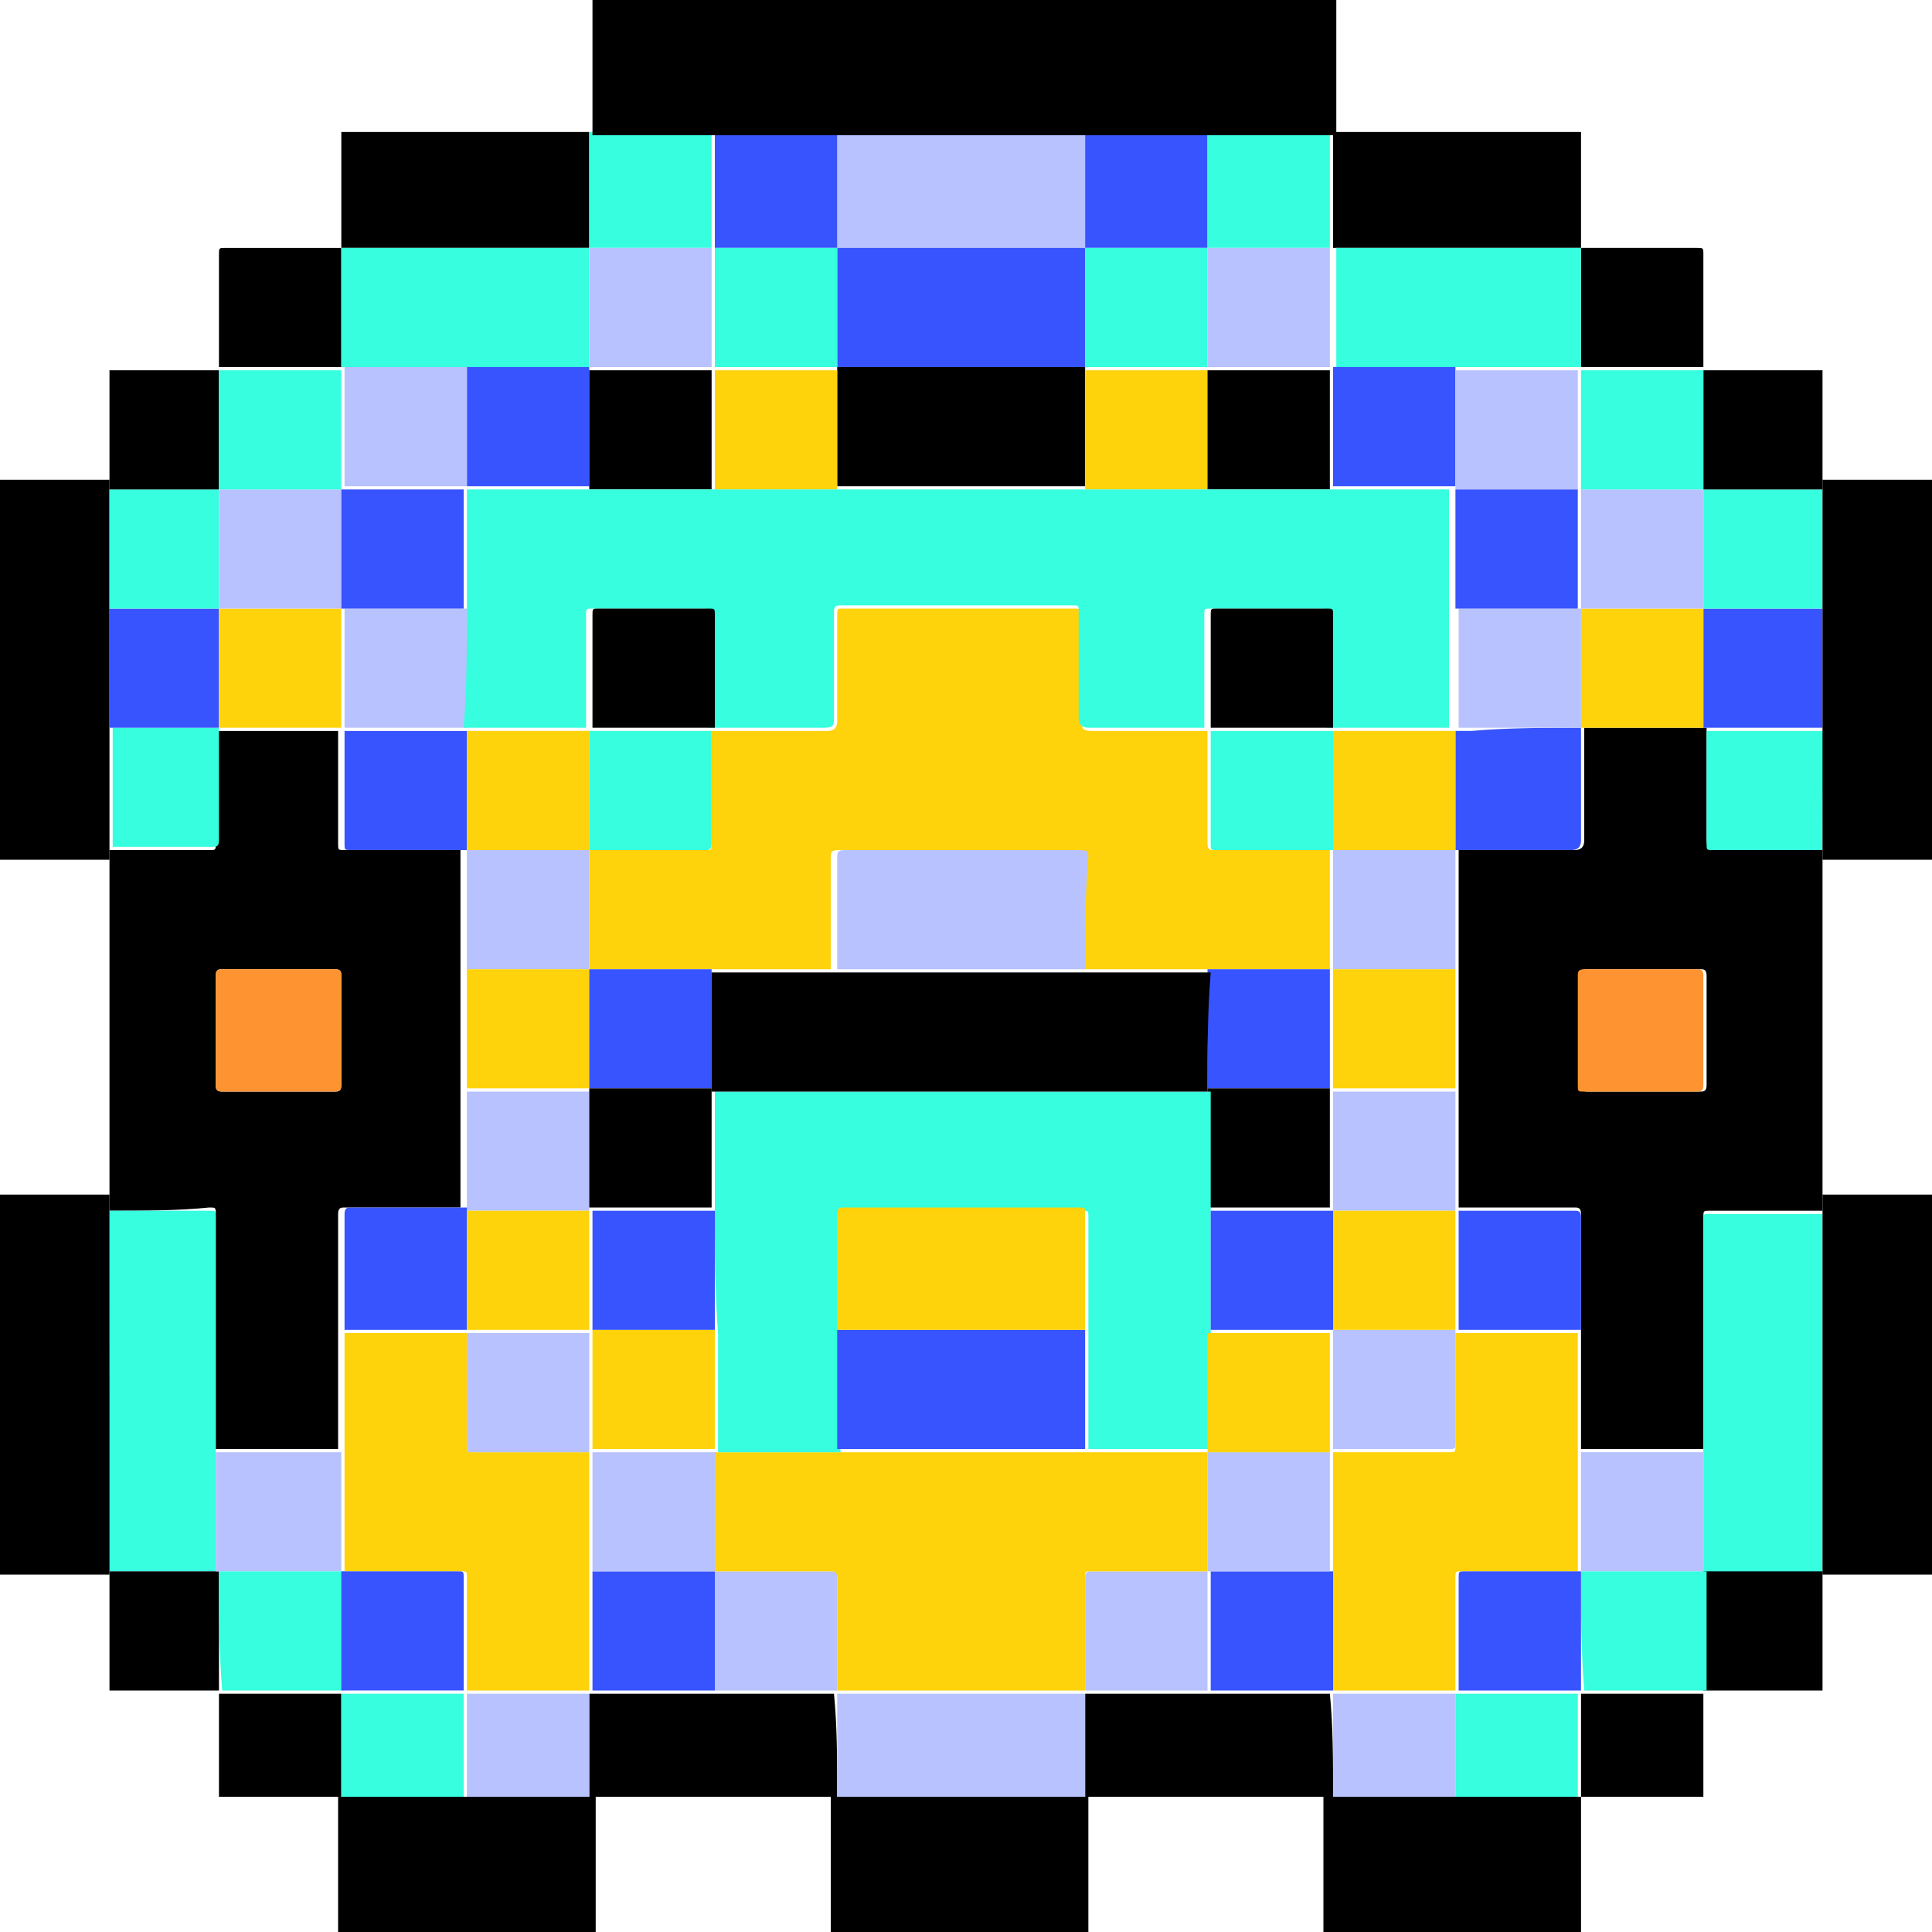 <?xml version="1.0" encoding="utf-8"?>
<!-- Generator: Adobe Illustrator 25.4.0, SVG Export Plug-In . SVG Version: 6.00 Build 0)  -->
<svg version="1.1" id="Layer_1" xmlns="http://www.w3.org/2000/svg" xmlns:xlink="http://www.w3.org/1999/xlink" x="0px" y="0px"
	 viewBox="0 0 60 60" style="enable-background:new 0 0 60 60;" xml:space="preserve">
<style type="text/css">
	.st0{fill:#36FEDE;}
	.st1{fill:#B8C2FE;}
	.st2{fill:#3854FE;}
	.st3{fill:#FED30B;}
	.st4{fill:#FE9431;}
</style>
<g>
	<path d="M56.6,26.4c0,3.7,0,7.5,0,11.2c-1.2,0-2.3,0-3.5,0c-0.2,0-0.2,0-0.2,0.2c0,1,0,2.1,0,3.1c0,1.4,0,2.7,0,4.1
		c-1.3,0-2.6,0-3.8,0c0-0.1,0-0.3,0-0.4c0-1.1,0-2.2,0-3.3c0-1.2,0-2.4,0-3.6c0-0.2-0.1-0.2-0.2-0.2c-1.2,0-2.4,0-3.6,0
		c0-1.2,0-2.5,0-3.7c0-1.2,0-2.5,0-3.7c0-1.2,0-2.5,0-3.7c1.2,0,2.4,0,3.6,0c0.2,0,0.3-0.1,0.3-0.3c0-1.2,0-2.3,0-3.5
		c1.3,0,2.6,0,3.8,0l0,0c0,1.2,0,2.3,0,3.5c0,0.2,0.1,0.2,0.2,0.2C54.3,26.4,55.5,26.4,56.6,26.4z M51,30.1c-0.6,0-1.2,0-1.7,0
		c-0.1,0-0.2,0-0.2,0.2c0,1.1,0,2.2,0,3.4c0,0.1,0,0.2,0.2,0.2c1.2,0,2.3,0,3.5,0c0.1,0,0.2,0,0.2-0.2c0-1.1,0-2.2,0-3.4
		c0-0.2-0.1-0.2-0.2-0.2C52.1,30.1,51.6,30.1,51,30.1z"/>
	<path d="M3.4,37.6c0-3.7,0-7.5,0-11.2c1,0,2.1,0,3.1,0c0.2,0,0.2,0,0.2-0.2c0-1.2,0-2.3,0-3.5l0,0c1.3,0,2.6,0,3.8,0
		c0,1.2,0,2.3,0,3.5c0,0.2,0,0.2,0.2,0.2c1.2,0,2.4,0,3.6,0c0,1.2,0,2.5,0,3.7c0,1.2,0,2.5,0,3.7c0,1.2,0,2.5,0,3.7
		c-1.2,0-2.4,0-3.6,0c-0.1,0-0.2,0-0.2,0.2c0,1.2,0,2.4,0,3.6c0,0.1,0,0.3,0,0.4c0,1.1,0,2.2,0,3.3c-1.3,0-2.6,0-3.8,0
		c0-0.1,0-0.2,0-0.3c0-2.3,0-4.6,0-7c0-0.2,0-0.2-0.2-0.2C5.5,37.6,4.5,37.6,3.4,37.6z M10.6,32c0-0.6,0-1.1,0-1.7
		c0-0.1,0-0.2-0.2-0.2c-1.2,0-2.3,0-3.5,0c-0.1,0-0.2,0-0.2,0.2c0,1.1,0,2.2,0,3.4c0,0.1,0,0.2,0.2,0.2c1.2,0,2.3,0,3.5,0
		c0.1,0,0.2,0,0.2-0.2C10.6,33.1,10.6,32.5,10.6,32z"/>
	<path class="st0" d="M52.9,45.1c0-1.4,0-2.7,0-4.1c0-1,0-2.1,0-3.1c0-0.2,0-0.2,0.2-0.2c1.2,0,2.3,0,3.5,0c0,3.7,0,7.5,0,11.2
		c-1.2,0-2.5,0-3.7,0C52.9,47.6,52.9,46.3,52.9,45.1z"/>
	<path class="st0" d="M3.4,37.6c1,0,2.1,0,3.1,0c0.2,0,0.2,0,0.2,0.2c0,2.3,0,4.6,0,7c0,0.1,0,0.2,0,0.3c0,1.2,0,2.5,0,3.7
		c-1.1,0-2.2,0-3.4,0C3.4,45.1,3.4,41.3,3.4,37.6z"/>
	<path d="M10.6,7.7c0-1.2,0-2.4,0-3.6c2.6,0,5.1,0,7.7,0c0,1.2,0,2.4,0,3.6C15.8,7.7,13.2,7.7,10.6,7.7L10.6,7.7z"/>
	<path class="st1" d="M26,4.1c2.6,0,5.1,0,7.7,0c0,1.2,0,2.4,0,3.6c-2.6,0-5.1,0-7.7,0C26,6.5,26,5.3,26,4.1z"/>
	<path d="M49.1,4.1c0,1.2,0,2.4,0,3.6l0,0c-2.6,0-5.1,0-7.7,0c0-1.2,0-2.4,0-3.6C43.9,4.1,46.5,4.1,49.1,4.1z"/>
	<path d="M41.4,55.8c-2.6,0-5.1,0-7.7,0c0-1.1,0-2.1,0-3.2c1.3,0,2.6,0,3.8,0c1.3,0,2.6,0,3.8,0l0,0C41.4,53.6,41.4,54.7,41.4,55.8z
		"/>
	<path d="M26,55.8c-2.6,0-5.1,0-7.7,0c0-1.1,0-2.2,0-3.2l0,0c1.3,0,2.6,0,3.8,0c1.3,0,2.6,0,3.8,0C26,53.6,26,54.7,26,55.8z"/>
	<path class="st1" d="M26,55.8c0-1.1,0-2.1,0-3.2l0,0c2.6,0,5.1,0,7.7,0c0,0,0,0,0,0c0,1.1,0,2.1,0,3.2C31.1,55.8,28.6,55.8,26,55.8
		z"/>
	<path class="st0" d="M18.3,7.7c0-1.2,0-2.4,0-3.6c1.3,0,2.6,0,3.8,0c0,1.2,0,2.4,0,3.6C20.9,7.7,19.6,7.7,18.3,7.7L18.3,7.7z"/>
	<path class="st2" d="M22.2,7.7c0-1.2,0-2.4,0-3.6c1.3,0,2.6,0,3.8,0c0,1.2,0,2.4,0,3.6l0,0C24.7,7.7,23.4,7.7,22.2,7.7L22.2,7.7z"
		/>
	<path class="st2" d="M33.7,7.7c0-1.2,0-2.4,0-3.6c1.3,0,2.6,0,3.8,0c0,1.2,0,2.4,0,3.6C36.3,7.7,35,7.7,33.7,7.7L33.7,7.7z"/>
	<path class="st0" d="M37.5,7.7c0-1.2,0-2.4,0-3.6c1.3,0,2.6,0,3.8,0c0,1.2,0,2.4,0,3.6l0,0C40.1,7.7,38.8,7.7,37.5,7.7L37.5,7.7z"
		/>
	<path class="st0" d="M56.6,26.4c-1.1,0-2.3,0-3.4,0c-0.2,0-0.2,0-0.2-0.2c0-1.2,0-2.3,0-3.5c1.2,0,2.5,0,3.7,0
		C56.6,23.9,56.6,25.1,56.6,26.4z"/>
	<path class="st2" d="M56.6,22.6c-1.2,0-2.5,0-3.7,0c0,0,0,0,0,0c0-1.2,0-2.5,0-3.7c1.2,0,2.5,0,3.7,0
		C56.6,20.1,56.6,21.4,56.6,22.6z"/>
	<path class="st0" d="M56.6,18.9c-1.2,0-2.5,0-3.7,0l0,0c0-1.2,0-2.5,0-3.7c1.2,0,2.5,0,3.7,0C56.6,16.4,56.6,17.7,56.6,18.9z"/>
	<path d="M52.9,48.8c1.2,0,2.5,0,3.7,0c0,1.2,0,2.5,0,3.7c-1.2,0-2.5,0-3.7,0l0,0C52.9,51.3,52.9,50,52.9,48.8L52.9,48.8z"/>
	<path d="M56.6,15.2c-1.2,0-2.5,0-3.7,0l0,0c0-1.2,0-2.5,0-3.7l0,0c1.2,0,2.5,0,3.7,0C56.6,12.7,56.6,13.9,56.6,15.2z"/>
	<path d="M3.4,48.8c1.1,0,2.2,0,3.4,0c0,0,0,0,0,0c0,1.2,0,2.5,0,3.7l0,0c-1.1,0-2.2,0-3.4,0C3.4,51.3,3.4,50,3.4,48.8z"/>
	<path d="M0,37.1c1.1,0,2.2,0,3.4,0c0,0,0,0,0,0c0,3.9,0,7.9,0,11.8l0,0c-1.1,0-2.2,0-3.4,0C0,45,0,41.1,0,37.1z"/>
	<path d="M0,14.9c1.1,0,2.2,0,3.4,0c0,0,0,0,0,0c0,3.9,0,7.9,0,11.8l0,0c-1.1,0-2.2,0-3.4,0C0,22.8,0,18.9,0,14.9z"/>
	<path d="M56.6,37.1c1.1,0,2.2,0,3.4,0c0,0,0,0,0,0c0,3.9,0,7.9,0,11.8l0,0c-1.1,0-2.2,0-3.4,0C56.6,45,56.6,41.1,56.6,37.1z"/>
	<path d="M56.6,14.9c1.1,0,2.2,0,3.4,0c0,0,0,0,0,0c0,3.9,0,7.9,0,11.8l0,0c-1.1,0-2.2,0-3.4,0C56.6,22.8,56.6,18.9,56.6,14.9z"/>
	<path class="st0" d="M6.8,22.6c0,1.2,0,2.3,0,3.5c0,0.2-0.1,0.2-0.2,0.2c-1,0-2.1,0-3.1,0c0-1.2,0-2.5,0-3.7
		C4.5,22.6,5.7,22.6,6.8,22.6z"/>
	<path class="st2" d="M6.8,22.6c-1.1,0-2.2,0-3.4,0c0-1.2,0-2.5,0-3.7c1.1,0,2.2,0,3.4,0C6.8,20.2,6.8,21.4,6.8,22.6L6.8,22.6z"/>
	<path class="st0" d="M6.8,18.9c-1.1,0-2.2,0-3.4,0c0-1.2,0-2.5,0-3.7c1.1,0,2.2,0,3.4,0C6.8,16.4,6.8,17.7,6.8,18.9L6.8,18.9z"/>
	<path d="M6.8,15.2c-1.1,0-2.2,0-3.4,0c0-1.2,0-2.5,0-3.7c1.1,0,2.2,0,3.4,0l0,0C6.8,12.7,6.8,13.9,6.8,15.2L6.8,15.2z"/>
	<path d="M10.6,55.8c-1.3,0-2.6,0-3.8,0c0-1.1,0-2.2,0-3.2l0,0c1.3,0,2.6,0,3.8,0C10.6,53.6,10.6,54.7,10.6,55.8z"/>
	<path class="st0" d="M10.6,55.8c0-1.1,0-2.1,0-3.2l0,0c1.3,0,2.6,0,3.8,0l0,0c0,1.1,0,2.2,0,3.2C13.2,55.8,11.9,55.8,10.6,55.8z"/>
	<path class="st1" d="M14.5,55.8c0-1.1,0-2.2,0-3.2c1.3,0,2.6,0,3.8,0c0,1.1,0,2.2,0,3.2C17,55.8,15.8,55.8,14.5,55.8z"/>
	<path class="st1" d="M41.4,55.8c0-1.1,0-2.2,0-3.2c1.3,0,2.6,0,3.8,0c0,1.1,0,2.2,0,3.2C43.9,55.8,42.7,55.8,41.4,55.8z"/>
	<path class="st0" d="M45.2,55.8c0-1.1,0-2.2,0-3.2l0,0c1.3,0,2.6,0,3.8,0l0,0c0,1.1,0,2.1,0,3.2C47.8,55.8,46.5,55.8,45.2,55.8z"/>
	<path d="M49.1,55.8c0-1.1,0-2.1,0-3.2c1.3,0,2.6,0,3.8,0l0,0c0,1.1,0,2.2,0,3.2C51.6,55.8,50.4,55.8,49.1,55.8z"/>
	<path class="st3" d="M45.2,52.5c-1.3,0-2.6,0-3.8,0c0,0,0,0,0,0c0-1.2,0-2.5,0-3.7c0-1.2,0-2.5,0-3.7c1.2,0,2.4,0,3.6,0
		c0.2,0,0.2,0,0.2-0.2c0-1.2,0-2.3,0-3.5c1.3,0,2.6,0,3.8,0c0,1.1,0,2.2,0,3.3c0,0.1,0,0.3,0,0.4c0,1.2,0,2.5,0,3.7l0,0
		c-1.2,0-2.4,0-3.6,0c-0.2,0-0.2,0-0.2,0.2C45.2,50.2,45.2,51.4,45.2,52.5L45.2,52.5z"/>
	<path class="st3" d="M52.9,18.9c0,1.2,0,2.5,0,3.7c-1.3,0-2.6,0-3.8,0l0,0c0-0.1,0-0.2,0-0.3c0-1.1,0-2.3,0-3.4
		C50.4,18.9,51.6,18.9,52.9,18.9L52.9,18.9z"/>
	<path class="st2" d="M49.1,22.6c0,1.2,0,2.3,0,3.5c0,0.2-0.1,0.3-0.3,0.3c-1.2,0-2.4,0-3.6,0l0,0c0-1.2,0-2.5,0-3.7
		c0.2,0,0.3,0,0.5,0C46.8,22.6,48,22.6,49.1,22.6L49.1,22.6z"/>
	<path class="st1" d="M45.2,26.4c0,1.2,0,2.5,0,3.7c-1.3,0-2.6,0-3.8,0c0-1.2,0-2.5,0-3.7C42.7,26.4,43.9,26.4,45.2,26.4L45.2,26.4z
		"/>
	<path class="st3" d="M41.4,30.1c1.3,0,2.6,0,3.8,0c0,1.2,0,2.5,0,3.7c-1.3,0-2.6,0-3.8,0C41.4,32.6,41.4,31.4,41.4,30.1L41.4,30.1z
		"/>
	<path class="st4" d="M51,30.1c0.6,0,1.1,0,1.7,0c0.1,0,0.2,0,0.2,0.2c0,1.1,0,2.2,0,3.4c0,0.1,0,0.2-0.2,0.2c-1.2,0-2.3,0-3.5,0
		c-0.2,0-0.2,0-0.2-0.2c0-1.1,0-2.2,0-3.4c0-0.1,0-0.2,0.2-0.2C49.8,30.1,50.4,30.1,51,30.1z"/>
	<path class="st1" d="M41.4,33.9c1.3,0,2.6,0,3.8,0c0,1.2,0,2.5,0,3.7c0,0,0,0,0,0c-1.3,0-2.6,0-3.8,0
		C41.4,36.3,41.4,35.1,41.4,33.9L41.4,33.9L41.4,33.9z"/>
	<path class="st2" d="M49.1,41.3c-1.3,0-2.6,0-3.8,0l0,0c0-1.2,0-2.5,0-3.7c0,0,0,0,0,0c1.2,0,2.4,0,3.6,0c0.1,0,0.2,0,0.2,0.2
		C49.1,38.9,49.1,40.1,49.1,41.3z"/>
	<path class="st1" d="M49.1,48.8c0-1.2,0-2.5,0-3.7c1.3,0,2.6,0,3.8,0c0,1.2,0,2.5,0,3.7c0,0,0,0,0,0C51.6,48.8,50.4,48.8,49.1,48.8
		z"/>
	<path class="st3" d="M18.3,52.5c-1.3,0-2.6,0-3.8,0c0,0,0,0,0,0c0-1.2,0-2.3,0-3.5c0-0.2,0-0.2-0.2-0.2c-1.2,0-2.4,0-3.6,0l0,0
		c0-1.2,0-2.5,0-3.7c0-1.1,0-2.2,0-3.3c0-0.1,0-0.3,0-0.4c1.3,0,2.6,0,3.8,0c0,1.2,0,2.4,0,3.5c0,0.2,0,0.2,0.2,0.2
		c1.2,0,2.4,0,3.6,0c0,1.2,0,2.5,0,3.7C18.3,50,18.3,51.3,18.3,52.5L18.3,52.5z"/>
	<path class="st3" d="M6.8,22.6c0-1.2,0-2.5,0-3.7c0,0,0,0,0,0c1.3,0,2.6,0,3.8,0c0,0.1,0,0.3,0,0.4c0,1.1,0,2.2,0,3.3l0,0
		C9.4,22.6,8.1,22.6,6.8,22.6z"/>
	<path class="st2" d="M14.5,26.4c-1.2,0-2.4,0-3.6,0c-0.2,0-0.2,0-0.2-0.2c0-1.2,0-2.3,0-3.5l0,0c0.1,0,0.2,0,0.3,0
		c1.2,0,2.3,0,3.5,0C14.5,23.9,14.5,25.1,14.5,26.4L14.5,26.4z"/>
	<path class="st1" d="M14.5,30.1c0-1.2,0-2.5,0-3.7c0,0,0,0,0,0c1.3,0,2.6,0,3.8,0c0,1.2,0,2.5,0,3.7C17,30.1,15.8,30.1,14.5,30.1z"
		/>
	<path class="st4" d="M10.6,32c0,0.6,0,1.1,0,1.7c0,0.1,0,0.2-0.2,0.2c-1.2,0-2.3,0-3.5,0c-0.1,0-0.2,0-0.2-0.2c0-1.1,0-2.2,0-3.4
		c0-0.1,0-0.2,0.2-0.2c1.2,0,2.3,0,3.5,0c0.1,0,0.2,0,0.2,0.2C10.6,30.9,10.6,31.4,10.6,32z"/>
	<path class="st3" d="M14.5,30.1c1.3,0,2.6,0,3.8,0l0,0c0,1.2,0,2.5,0,3.7c-1.3,0-2.6,0-3.8,0C14.5,32.6,14.5,31.4,14.5,30.1z"/>
	<path class="st1" d="M14.5,33.9c1.3,0,2.6,0,3.8,0c0,0,0,0,0,0l0,0c0,1.2,0,2.5,0,3.7c-1.3,0-2.6,0-3.8,0l0,0
		C14.5,36.3,14.5,35.1,14.5,33.9z"/>
	<path class="st2" d="M14.5,41.3c-1.3,0-2.6,0-3.8,0c0-1.2,0-2.4,0-3.6c0-0.2,0.1-0.2,0.2-0.2c1.2,0,2.4,0,3.6,0c0,0,0,0,0,0
		C14.5,38.8,14.5,40.1,14.5,41.3L14.5,41.3z"/>
	<path class="st1" d="M10.6,45.1c0,1.2,0,2.5,0,3.7c-1.3,0-2.6,0-3.9,0c0,0,0,0,0,0c0-1.2,0-2.5,0-3.7C8.1,45.1,9.4,45.1,10.6,45.1z
		"/>
	<path d="M49.1,7.7c1.2,0,2.4,0,3.6,0c0.2,0,0.2,0,0.2,0.2c0,1.2,0,2.3,0,3.5l0,0c-1.3,0-2.6,0-3.8,0C49.1,10.2,49.1,8.9,49.1,7.7
		L49.1,7.7z"/>
	<path d="M6.8,11.4c0-1.2,0-2.3,0-3.5c0-0.2,0-0.2,0.2-0.2c1.2,0,2.4,0,3.6,0l0,0c0,1.2,0,2.5,0,3.7C9.4,11.4,8.1,11.4,6.8,11.4
		L6.8,11.4z"/>
	<path class="st0" d="M10.6,11.4c0-1.2,0-2.5,0-3.7c2.6,0,5.1,0,7.7,0l0,0c0,1.2,0,2.5,0,3.7c-0.1,0-0.2,0-0.3,0c-1.2,0-2.3,0-3.5,0
		C13.2,11.4,11.9,11.4,10.6,11.4L10.6,11.4z"/>
	<path class="st2" d="M26,7.7c2.6,0,5.1,0,7.7,0l0,0c0,1.2,0,2.5,0,3.7c-2.6,0-5.1,0-7.7,0C26,10.2,26,8.9,26,7.7L26,7.7z"/>
	<path class="st0" d="M49.1,7.7c0,1.2,0,2.5,0,3.7l0,0c-1.3,0-2.6,0-3.8,0c-0.2,0-0.4,0-0.5,0c-1.1,0-2.2,0-3.3,0c0-1.2,0-2.5,0-3.7
		l0,0C44,7.7,46.5,7.7,49.1,7.7z"/>
	<path class="st2" d="M41.4,48.8c0,1.2,0,2.5,0,3.7c-1.3,0-2.6,0-3.8,0c0-1.2,0-2.5,0-3.7c0,0,0,0,0,0
		C38.8,48.8,40.1,48.8,41.4,48.8z"/>
	<path class="st1" d="M37.5,48.8c0,1.2,0,2.5,0,3.7c-1.3,0-2.6,0-3.8,0l0,0c0-1.2,0-2.3,0-3.5c0-0.2,0.1-0.2,0.2-0.2
		C35.1,48.8,36.3,48.8,37.5,48.8z"/>
	<path class="st1" d="M26,52.5c-1.3,0-2.6,0-3.8,0c0-1.2,0-2.5,0-3.7c1.2,0,2.4,0,3.6,0c0.2,0,0.2,0,0.2,0.2
		C26,50.2,26,51.4,26,52.5L26,52.5z"/>
	<path class="st2" d="M22.2,48.8c0,1.2,0,2.5,0,3.7c-1.3,0-2.6,0-3.8,0c0-1.2,0-2.5,0-3.7C19.6,48.8,20.9,48.8,22.2,48.8L22.2,48.8z
		"/>
	<path class="st3" d="M26,52.5c0-1.2,0-2.3,0-3.5c0-0.2-0.1-0.2-0.2-0.2c-1.2,0-2.4,0-3.6,0l0,0c0-1.2,0-2.5,0-3.7
		c1.3,0,2.6,0,3.8,0c0.8,0,1.7,0,2.5,0c1.7,0,3.5,0,5.2,0c1.3,0,2.6,0,3.8,0c0,1.2,0,2.5,0,3.7l0,0c-1.2,0-2.4,0-3.6,0
		c-0.2,0-0.2,0-0.2,0.2c0,1.2,0,2.3,0,3.5C31.1,52.5,28.6,52.5,26,52.5z"/>
	<path class="st1" d="M18.3,11.4c0-1.2,0-2.5,0-3.7c1.3,0,2.6,0,3.8,0l0,0c0,1.2,0,2.5,0,3.7C20.9,11.4,19.6,11.4,18.3,11.4
		L18.3,11.4z"/>
	<path class="st0" d="M22.2,11.4c0-1.2,0-2.5,0-3.7c1.3,0,2.6,0,3.8,0c0,1.2,0,2.5,0,3.7l0,0C24.7,11.4,23.4,11.4,22.2,11.4
		L22.2,11.4z"/>
	<path class="st0" d="M33.7,11.4c0-1.2,0-2.5,0-3.7c1.3,0,2.6,0,3.8,0l0,0c0,1.2,0,2.5,0,3.7C36.3,11.4,35,11.4,33.7,11.4L33.7,11.4
		z"/>
	<path class="st1" d="M37.5,11.4c0-1.2,0-2.5,0-3.7c1.3,0,2.6,0,3.8,0c0,1.2,0,2.5,0,3.7l0,0C40.1,11.4,38.8,11.4,37.5,11.4
		L37.5,11.4z"/>
	<path class="st1" d="M52.9,18.9c-1.3,0-2.6,0-3.8,0l0,0c0-1.2,0-2.5,0-3.7l0,0c1.3,0,2.6,0,3.8,0l0,0
		C52.9,16.4,52.9,17.7,52.9,18.9z"/>
	<path class="st0" d="M49.1,48.8c1.3,0,2.6,0,3.9,0c0,1.2,0,2.5,0,3.7c-1.3,0-2.6,0-3.8,0l0,0C49.1,51.3,49.1,50,49.1,48.8
		L49.1,48.8z"/>
	<path class="st0" d="M52.9,15.2c-1.3,0-2.6,0-3.8,0c0-1.2,0-2.5,0-3.7l0,0c1.3,0,2.6,0,3.8,0C52.9,12.7,52.9,13.9,52.9,15.2z"/>
	<path class="st0" d="M6.8,48.8c1.3,0,2.6,0,3.9,0c0,0,0,0,0,0c0,1.2,0,2.5,0,3.7l0,0c-1.3,0-2.6,0-3.8,0C6.8,51.3,6.8,50,6.8,48.8z
		"/>
	<path class="st1" d="M10.6,18.9c-1.3,0-2.6,0-3.8,0c0-1.2,0-2.5,0-3.7c0,0,0,0,0,0c1.3,0,2.6,0,3.8,0l0,0
		C10.6,16.4,10.6,17.7,10.6,18.9L10.6,18.9z"/>
	<path class="st0" d="M10.6,15.2c-1.3,0-2.6,0-3.8,0c0-1.2,0-2.5,0-3.7c1.3,0,2.6,0,3.8,0l0,0C10.6,12.7,10.6,13.9,10.6,15.2z"/>
	<path class="st2" d="M10.6,52.5c0-1.2,0-2.5,0-3.7c1.2,0,2.4,0,3.6,0c0.2,0,0.2,0,0.2,0.2c0,1.2,0,2.3,0,3.5
		C13.2,52.5,11.9,52.5,10.6,52.5z"/>
	<path class="st2" d="M49.1,48.8c0,1.2,0,2.5,0,3.7c-1.3,0-2.6,0-3.8,0c0-1.2,0-2.3,0-3.5c0-0.2,0-0.2,0.2-0.2
		C46.7,48.8,47.9,48.8,49.1,48.8z"/>
	<path class="st1" d="M45.2,41.3c0,1.2,0,2.3,0,3.5c0,0.2,0,0.2-0.2,0.2c-1.2,0-2.4,0-3.6,0l0,0c0-1.2,0-2.5,0-3.7
		C42.7,41.3,44,41.3,45.2,41.3L45.2,41.3z"/>
	<path class="st1" d="M37.5,48.8c0-1.2,0-2.5,0-3.7c0,0,0,0,0,0c1.3,0,2.6,0,3.8,0l0,0c0,1.2,0,2.5,0,3.7
		C40.1,48.8,38.8,48.8,37.5,48.8z"/>
	<path class="st1" d="M49.1,22.6c-1.1,0-2.2,0-3.3,0c-0.2,0-0.3,0-0.5,0c0,0,0,0,0,0c0-1.2,0-2.5,0-3.7c1.3,0,2.6,0,3.8,0l0,0
		c0,1.1,0,2.3,0,3.4C49.1,22.4,49.1,22.5,49.1,22.6z"/>
	<path class="st3" d="M45.2,26.4c-1.3,0-2.6,0-3.8,0l0,0c0-1.2,0-2.5,0-3.7c1.3,0,2.6,0,3.8,0c0,0,0,0,0,0
		C45.2,23.9,45.2,25.1,45.2,26.4z"/>
	<path class="st3" d="M18.3,30.1c0-1.2,0-2.5,0-3.7l0,0c1.2,0,2.4,0,3.6,0c0.2,0,0.2,0,0.2-0.2c0-1.2,0-2.3,0-3.5c1.2,0,2.4,0,3.6,0
		c0.2,0,0.3-0.1,0.3-0.3c0-1.1,0-2.2,0-3.3c0-0.2,0-0.2,0.2-0.2c2.4,0,4.8,0,7.2,0c0.2,0,0.2,0.1,0.2,0.2c0,1.1,0,2.2,0,3.3
		c0,0.2,0,0.3,0.3,0.3c1.2,0,2.4,0,3.6,0c0,1.2,0,2.3,0,3.5c0,0.2,0.1,0.2,0.2,0.2c1.2,0,2.4,0,3.6,0l0,0c0,1.2,0,2.5,0,3.7l0,0
		c-1.3,0-2.6,0-3.8,0c-0.1,0-0.2,0-0.4,0c-1.2,0-2.3,0-3.5,0c0-1.2,0-2.3,0-3.5c0-0.2-0.1-0.2-0.3-0.2c-2.4,0-4.8,0-7.2,0
		c-0.2,0-0.3,0-0.3,0.2c0,1.2,0,2.3,0,3.5c-0.1,0-0.2,0-0.4,0c-1.2,0-2.3,0-3.5,0C20.9,30.1,19.6,30.1,18.3,30.1L18.3,30.1z"/>
	<path class="st2" d="M37.5,30.1c1.3,0,2.6,0,3.8,0c0,1.2,0,2.5,0,3.7c0,0,0,0,0,0s0,0,0,0c-1.3,0-2.6,0-3.8,0c0,0,0,0,0,0
		C37.5,32.6,37.5,31.4,37.5,30.1z"/>
	<path d="M37.5,33.8c1.3,0,2.6,0,3.8,0c0,1.2,0,2.5,0,3.7c0,0,0,0,0,0c-1.3,0-2.6,0-3.8,0C37.5,36.3,37.5,35.1,37.5,33.8z"/>
	<path class="st3" d="M45.2,41.3c-1.3,0-2.6,0-3.8,0l0,0c0-1.2,0-2.5,0-3.7c0,0,0,0,0,0c1.3,0,2.6,0,3.8,0
		C45.2,38.8,45.2,40.1,45.2,41.3z"/>
	<path class="st1" d="M18.3,45.1c-1.2,0-2.4,0-3.6,0c-0.2,0-0.2,0-0.2-0.2c0-1.2,0-2.4,0-3.5c0,0,0,0,0,0c1.3,0,2.6,0,3.8,0
		C18.3,42.6,18.3,43.8,18.3,45.1L18.3,45.1z"/>
	<path class="st1" d="M22.2,45.1c0,1.2,0,2.5,0,3.7c-1.3,0-2.6,0-3.8,0c0-1.2,0-2.5,0-3.7l0,0C19.6,45.1,20.9,45.1,22.2,45.1
		L22.2,45.1z"/>
	<path class="st1" d="M14.5,22.6c-1.2,0-2.3,0-3.5,0c-0.1,0-0.2,0-0.3,0c0-1.1,0-2.2,0-3.3c0-0.1,0-0.3,0-0.4l0,0c1.3,0,2.6,0,3.8,0
		C14.5,20.1,14.5,21.4,14.5,22.6L14.5,22.6z"/>
	<path class="st3" d="M18.3,26.4c-1.3,0-2.6,0-3.8,0c0-1.2,0-2.5,0-3.7c0,0,0,0,0,0c1.3,0,2.6,0,3.8,0
		C18.3,23.9,18.3,25.1,18.3,26.4L18.3,26.4z"/>
	<path class="st2" d="M18.3,30.1c1.3,0,2.6,0,3.8,0c0,1.2,0,2.5,0,3.7l0,0c-1.3,0-2.6,0-3.8,0l0,0c0,0,0,0,0,0
		C18.3,32.6,18.3,31.4,18.3,30.1z"/>
	<path d="M18.3,33.8c1.3,0,2.6,0,3.8,0c0,1.2,0,2.5,0,3.7c-1.3,0-2.6,0-3.8,0l0,0C18.3,36.3,18.3,35.1,18.3,33.8z"/>
	<path class="st3" d="M18.3,41.3c-1.3,0-2.6,0-3.8,0c0-1.2,0-2.5,0-3.7c1.3,0,2.6,0,3.8,0c0,0,0,0,0,0
		C18.3,38.8,18.3,40.1,18.3,41.3L18.3,41.3z"/>
	<path class="st2" d="M14.5,11.4c1.2,0,2.3,0,3.5,0c0.1,0,0.2,0,0.3,0c0,0,0,0,0,0c0,1.2,0,2.5,0,3.7c-1.3,0-2.6,0-3.8,0l0,0
		C14.5,13.9,14.5,12.7,14.5,11.4z"/>
	<path class="st1" d="M14.5,11.4c0,1.2,0,2.5,0,3.7c-1.3,0-2.6,0-3.8,0l0,0c0-1.2,0-2.5,0-3.7C11.9,11.4,13.2,11.4,14.5,11.4z"/>
	<path d="M26,11.4c2.6,0,5.1,0,7.7,0l0,0c0,1.2,0,2.5,0,3.7c-0.8,0-1.5,0-2.3,0c-1.8,0-3.6,0-5.4,0C26,13.9,26,12.7,26,11.4L26,11.4
		z"/>
	<path class="st2" d="M41.4,11.4c1.1,0,2.2,0,3.3,0c0.2,0,0.4,0,0.5,0c0,1.2,0,2.5,0,3.7l0,0c-1.3,0-2.6,0-3.8,0
		C41.4,13.9,41.4,12.7,41.4,11.4L41.4,11.4z"/>
	<path class="st1" d="M45.2,15.2c0-1.2,0-2.5,0-3.7c1.3,0,2.6,0,3.8,0c0,1.2,0,2.5,0,3.7l0,0C47.8,15.2,46.5,15.2,45.2,15.2z"/>
	<path class="st0" d="M22.2,37.6c0-1.2,0-2.5,0-3.7c0,0,0,0,0,0c1,0,2.1,0,3.1,0c4.1,0,8.2,0,12.3,0c0,0,0,0,0,0c0,1.2,0,2.5,0,3.7
		c0,1.2,0,2.5,0,3.7c0,1.2,0,2.5,0,3.7c0,0,0,0,0,0c-1.3,0-2.6,0-3.8,0c0-1.2,0-2.5,0-3.7c0-1.2,0-2.3,0-3.5c0-0.2,0-0.2-0.2-0.2
		c-1.2,0-2.5,0-3.7,0c-1.2,0-2.4,0-3.6,0c-0.1,0-0.2,0-0.2,0.2c0,1.2,0,2.4,0,3.6c0,1.2,0,2.5,0,3.7c-1.3,0-2.6,0-3.8,0c0,0,0,0,0,0
		c0-1.2,0-2.5,0-3.7C22.2,40.1,22.2,38.8,22.2,37.6z"/>
	<path class="st2" d="M33.7,41.3c0,1.2,0,2.5,0,3.7c-1.7,0-3.5,0-5.2,0c-0.8,0-1.7,0-2.5,0c0-1.2,0-2.5,0-3.7
		C28.6,41.3,31.1,41.3,33.7,41.3z"/>
	<path d="M18.3,15.2c0-1.2,0-2.5,0-3.7c1.3,0,2.6,0,3.8,0c0,0,0,0,0,0c0,1.2,0,2.5,0,3.7C20.9,15.2,19.6,15.2,18.3,15.2z"/>
	<path class="st3" d="M22.2,15.2c0-1.2,0-2.5,0-3.7c1.3,0,2.6,0,3.8,0c0,1.2,0,2.5,0,3.7C24.7,15.2,23.5,15.2,22.2,15.2z"/>
	<path class="st3" d="M33.7,15.2c0-1.2,0-2.5,0-3.7c1.3,0,2.6,0,3.8,0l0,0c0,1.2,0,2.5,0,3.7C36.3,15.2,35,15.2,33.7,15.2z"/>
	<path d="M37.5,15.2c0-1.2,0-2.5,0-3.7c1.3,0,2.6,0,3.8,0c0,1.2,0,2.5,0,3.7C40.1,15.2,38.8,15.2,37.5,15.2z"/>
	<path class="st2" d="M45.2,15.2c1.3,0,2.6,0,3.8,0c0,1.2,0,2.5,0,3.7c-1.3,0-2.6,0-3.8,0C45.2,17.7,45.2,16.4,45.2,15.2L45.2,15.2z
		"/>
	<path class="st2" d="M10.6,15.2c1.3,0,2.6,0,3.8,0l0,0c0,1.2,0,2.5,0,3.7c-1.3,0-2.6,0-3.8,0C10.6,17.7,10.6,16.4,10.6,15.2z"/>
	<path class="st3" d="M37.5,45.1c0-1.2,0-2.5,0-3.7c1.3,0,2.6,0,3.8,0l0,0c0,1.2,0,2.5,0,3.7C40.1,45.1,38.8,45.1,37.5,45.1z"/>
	<path class="st0" d="M14.5,18.9c0-1.2,0-2.5,0-3.7c1.3,0,2.6,0,3.8,0c1.3,0,2.6,0,3.8,0c1.3,0,2.6,0,3.8,0c1.8,0,3.6,0,5.4,0
		c0.8,0,1.5,0,2.3,0c1.3,0,2.6,0,3.8,0c1.3,0,2.6,0,3.8,0c1.3,0,2.6,0,3.8,0c0,1.2,0,2.5,0,3.7c0,1.2,0,2.5,0,3.7
		c-1.3,0-2.6,0-3.8,0l0,0c0-1.2,0-2.4,0-3.5c0-0.2,0-0.2-0.2-0.2c-1.1,0-2.3,0-3.4,0c-0.2,0-0.2,0-0.2,0.2c0,1.2,0,2.3,0,3.5l0,0
		c-1.2,0-2.4,0-3.6,0c-0.2,0-0.3-0.1-0.3-0.3c0-1.1,0-2.2,0-3.3c0-0.2,0-0.2-0.2-0.2c-2.4,0-4.8,0-7.2,0c-0.2,0-0.2,0.1-0.2,0.2
		c0,1.1,0,2.2,0,3.3c0,0.2,0,0.3-0.3,0.3c-1.2,0-2.4,0-3.6,0l0,0c0-1.2,0-2.4,0-3.5c0-0.2,0-0.2-0.2-0.2c-1.1,0-2.3,0-3.4,0
		c-0.2,0-0.2,0-0.2,0.2c0,1.2,0,2.3,0,3.5l0,0c-1.3,0-2.6,0-3.8,0C14.5,21.4,14.5,20.1,14.5,18.9z"/>
	<path class="st0" d="M41.4,26.4c-1.2,0-2.4,0-3.6,0c-0.2,0-0.2,0-0.2-0.2c0-1.2,0-2.3,0-3.5l0,0c1.3,0,2.6,0,3.8,0l0,0
		C41.4,23.9,41.4,25.1,41.4,26.4z"/>
	<path d="M37.5,33.9c-4.1,0-8.2,0-12.3,0c-1,0-2.1,0-3.1,0c0-1.2,0-2.5,0-3.7c1.2,0,2.3,0,3.5,0c0.1,0,0.2,0,0.4,0
		c0.2,0,0.4,0,0.7,0c2.3,0,4.7,0,7,0c1.2,0,2.3,0,3.5,0c0.1,0,0.2,0,0.4,0C37.5,31.4,37.5,32.6,37.5,33.9z"/>
	<path class="st1" d="M33.7,30.1c-2.3,0-4.7,0-7,0c-0.2,0-0.4,0-0.7,0c0-1.2,0-2.3,0-3.5c0-0.2,0.1-0.2,0.3-0.2c2.4,0,4.8,0,7.2,0
		c0.2,0,0.3,0,0.3,0.2C33.7,27.8,33.7,28.9,33.7,30.1z"/>
	<path class="st0" d="M18.3,26.4c0-1.2,0-2.5,0-3.7l0,0c1.3,0,2.6,0,3.8,0l0,0c0,1.2,0,2.3,0,3.5c0,0.2-0.1,0.2-0.2,0.2
		C20.7,26.4,19.5,26.4,18.3,26.4z"/>
	<path class="st2" d="M41.4,41.3c-1.3,0-2.6,0-3.8,0c0-1.2,0-2.5,0-3.7c1.3,0,2.6,0,3.8,0C41.4,38.8,41.4,40.1,41.4,41.3z"/>
	<path class="st3" d="M22.2,41.3c0,1.2,0,2.5,0,3.7c-1.3,0-2.6,0-3.8,0c0-1.2,0-2.5,0-3.7l0,0C19.6,41.3,20.9,41.3,22.2,41.3z"/>
	<path class="st2" d="M22.2,41.3c-1.3,0-2.6,0-3.8,0c0-1.2,0-2.5,0-3.7c1.3,0,2.6,0,3.8,0C22.2,38.8,22.2,40.1,22.2,41.3z"/>
	<path class="st3" d="M33.7,41.3c-2.6,0-5.1,0-7.7,0c0-1.2,0-2.4,0-3.6c0-0.2,0.1-0.2,0.2-0.2c1.2,0,2.4,0,3.6,0c1.2,0,2.5,0,3.7,0
		c0.2,0,0.2,0,0.2,0.2C33.7,39,33.7,40.2,33.7,41.3z"/>
	<path d="M22.2,22.6c-1.3,0-2.6,0-3.8,0c0-1.2,0-2.3,0-3.5c0-0.2,0-0.2,0.2-0.2c1.1,0,2.3,0,3.4,0c0.2,0,0.2,0,0.2,0.2
		C22.2,20.3,22.2,21.5,22.2,22.6z"/>
	<path d="M41.4,22.6c-1.3,0-2.6,0-3.8,0c0-1.2,0-2.3,0-3.5c0-0.2,0-0.2,0.2-0.2c1.1,0,2.3,0,3.4,0c0.2,0,0.2,0,0.2,0.2
		C41.4,20.3,41.4,21.5,41.4,22.6z"/>
	<rect x="18.4" width="23.1" height="4.2"/>
	<rect x="41.1" y="55.8" width="8" height="4.2"/>
	<rect x="25.8" y="55.8" width="8" height="4.2"/>
	<rect x="10.5" y="55.8" width="8" height="4.2"/>
</g>
</svg>
